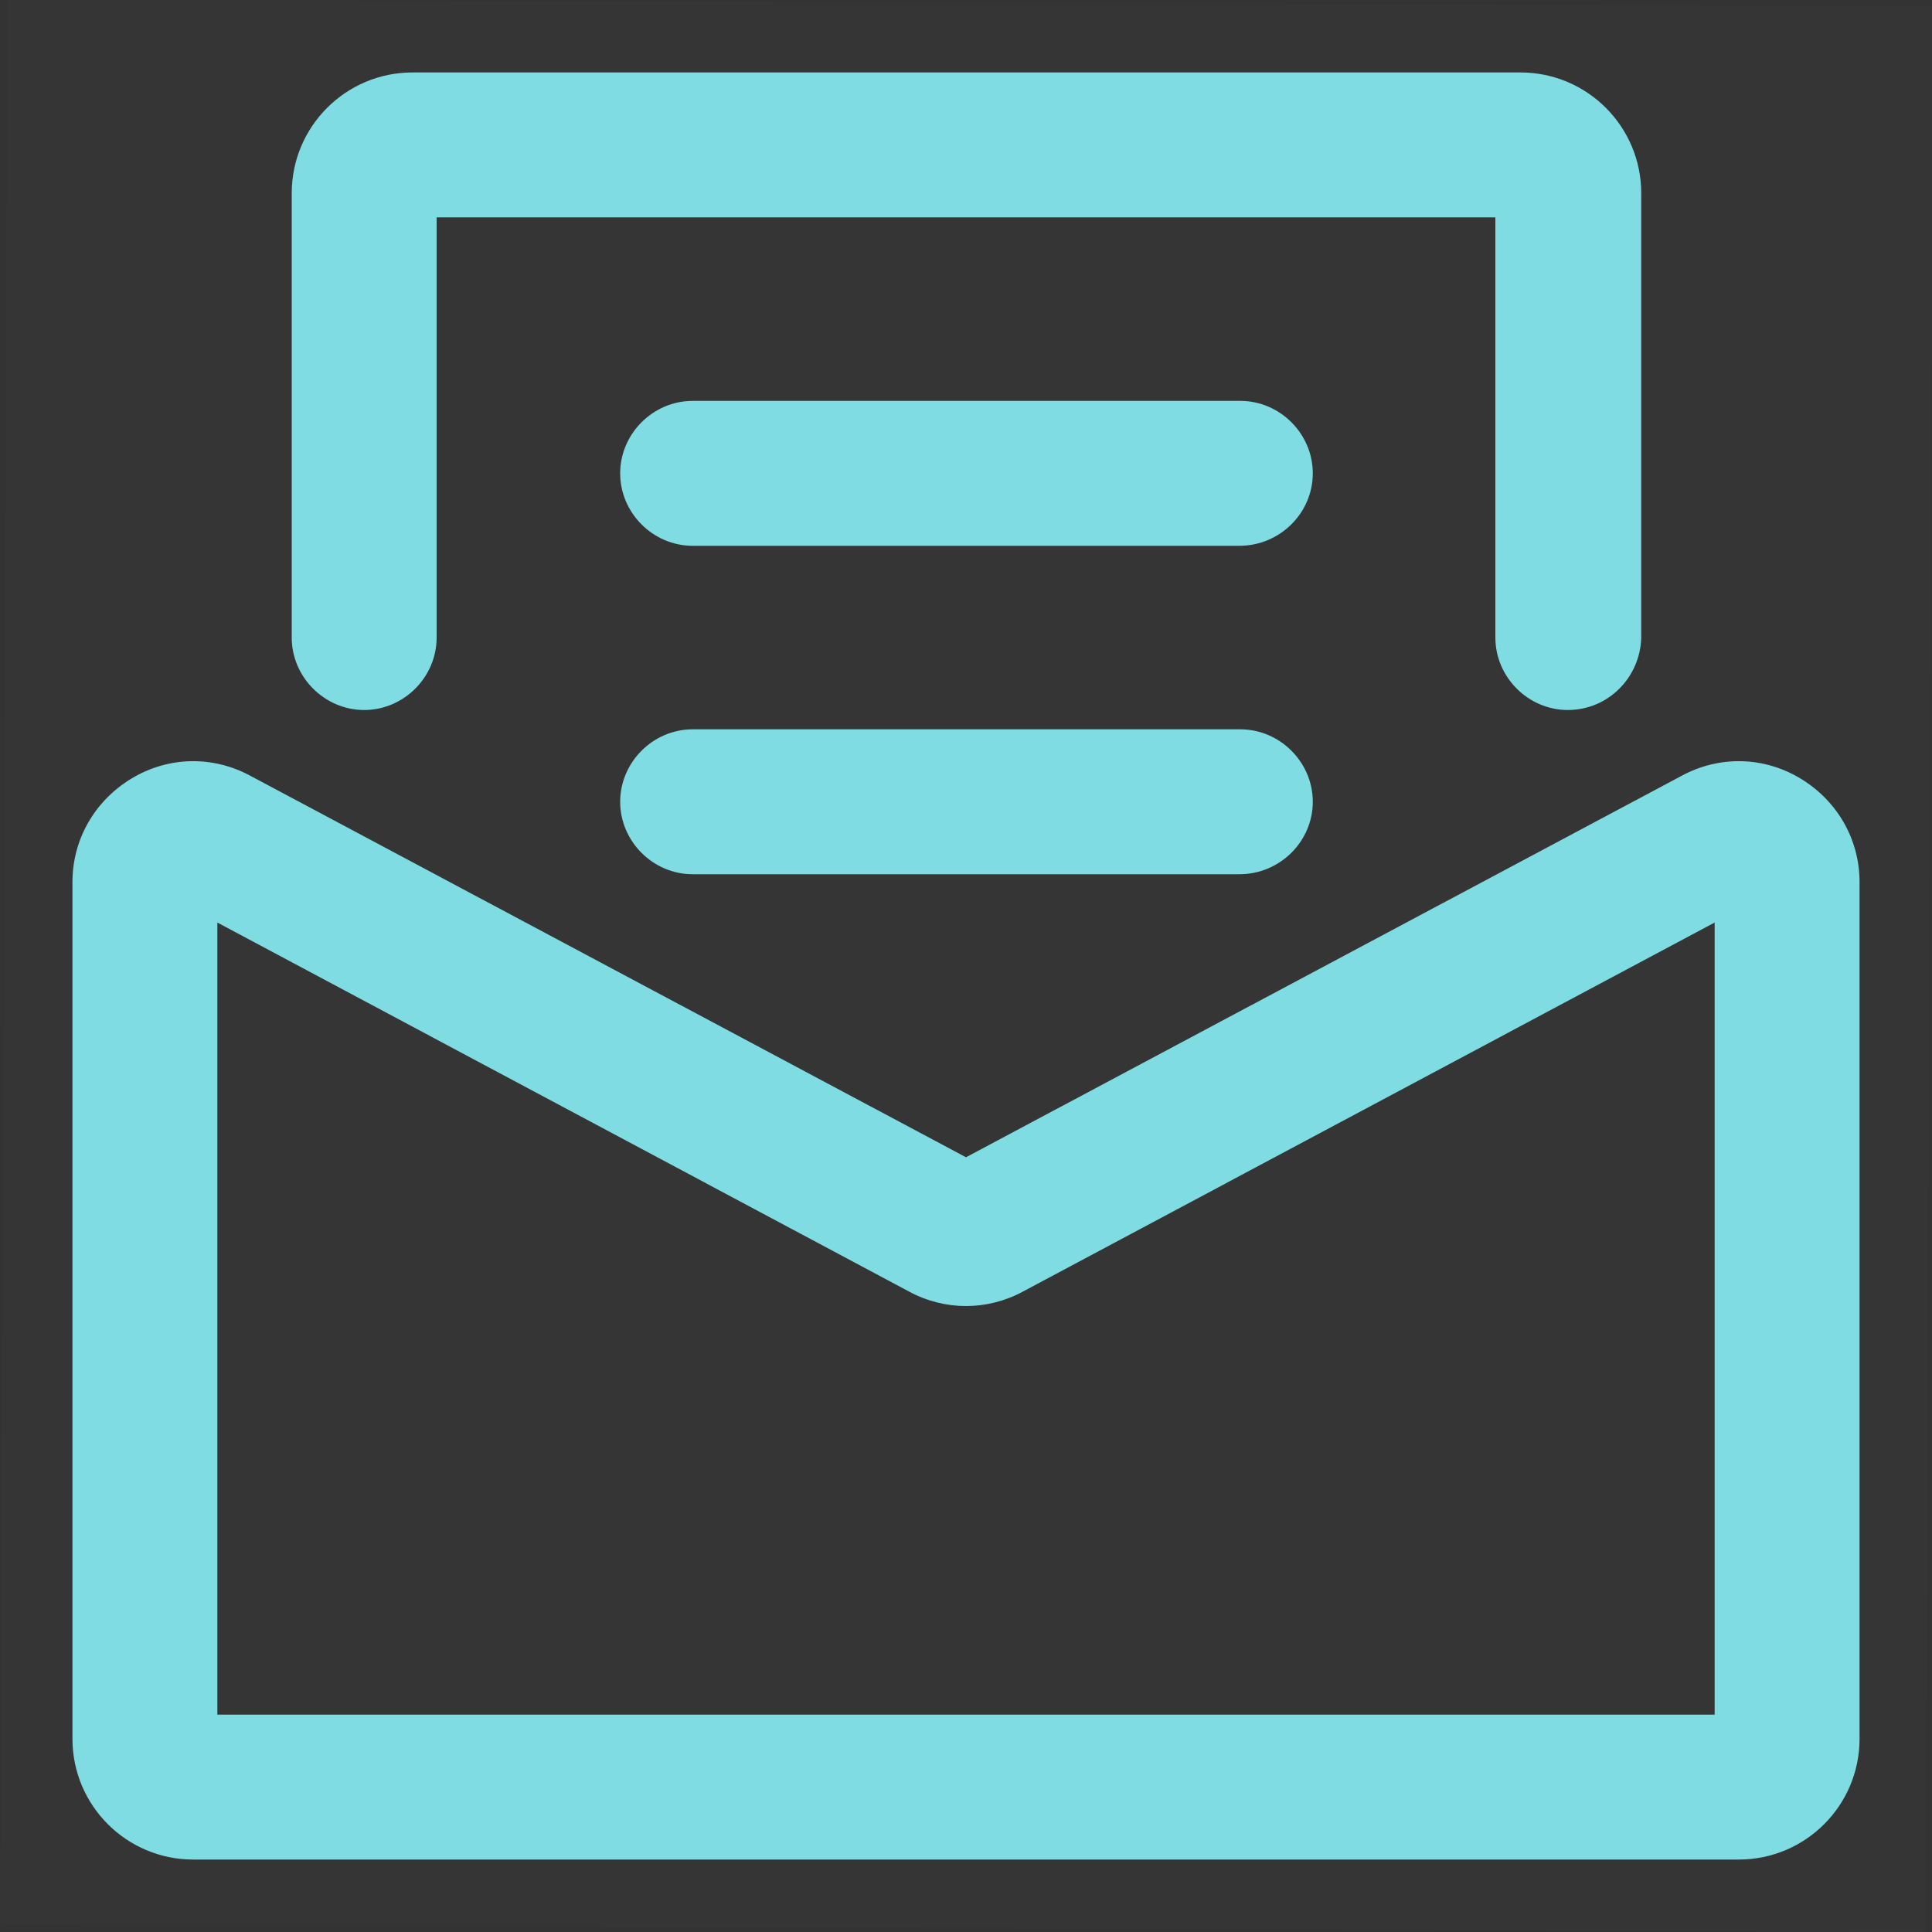 <svg width="20" height="20" fill="none" xmlns="http://www.w3.org/2000/svg"><rect width="100%" height="100%" fill="#333333" stroke="none"/><g clip-path="url(#clip0)"><path d="M.078-.007l-.075 19.93 19.93.074.075-19.93L.078-.007z" fill="#fff" fill-opacity=".01"/><path d="M18 19.25H2c-.69 0-1.25-.56-1.25-1.25V9.13c0-.44.23-.84.61-1.07.38-.23.84-.24 1.23-.03L10 11.98l7.41-3.95c.39-.21.85-.2 1.23.03s.61.63.61 1.07V18c0 .69-.56 1.25-1.25 1.25zm-15.75-1.5h15.5v-8.2l-7.16 3.82c-.37.2-.81.2-1.18 0L2.25 9.55v8.2zM16.23 7.35c-.41 0-.75-.34-.75-.75V2.25H4.52V6.6c0 .41-.34.75-.75.75s-.75-.34-.75-.75V2c0-.69.56-1.25 1.25-1.25h11.47c.69 0 1.25.56 1.25 1.25v4.6c-.01.41-.34.75-.76.75z" fill="#7EDCE2"/><path d="M12.83 5.65H7.17c-.41 0-.75-.34-.75-.75s.34-.75.75-.75h5.67c.41 0 .75.34.75.75s-.34.75-.76.75zM12.83 9.05H7.17c-.41 0-.75-.34-.75-.75s.34-.75.75-.75h5.67c.41 0 .75.34.75.75s-.34.75-.76.75z" fill="#7EDCE2"/></g><defs><clipPath id="clip0"><path fill="#fff" d="M0 0h20v20H0z"/></clipPath></defs></svg>